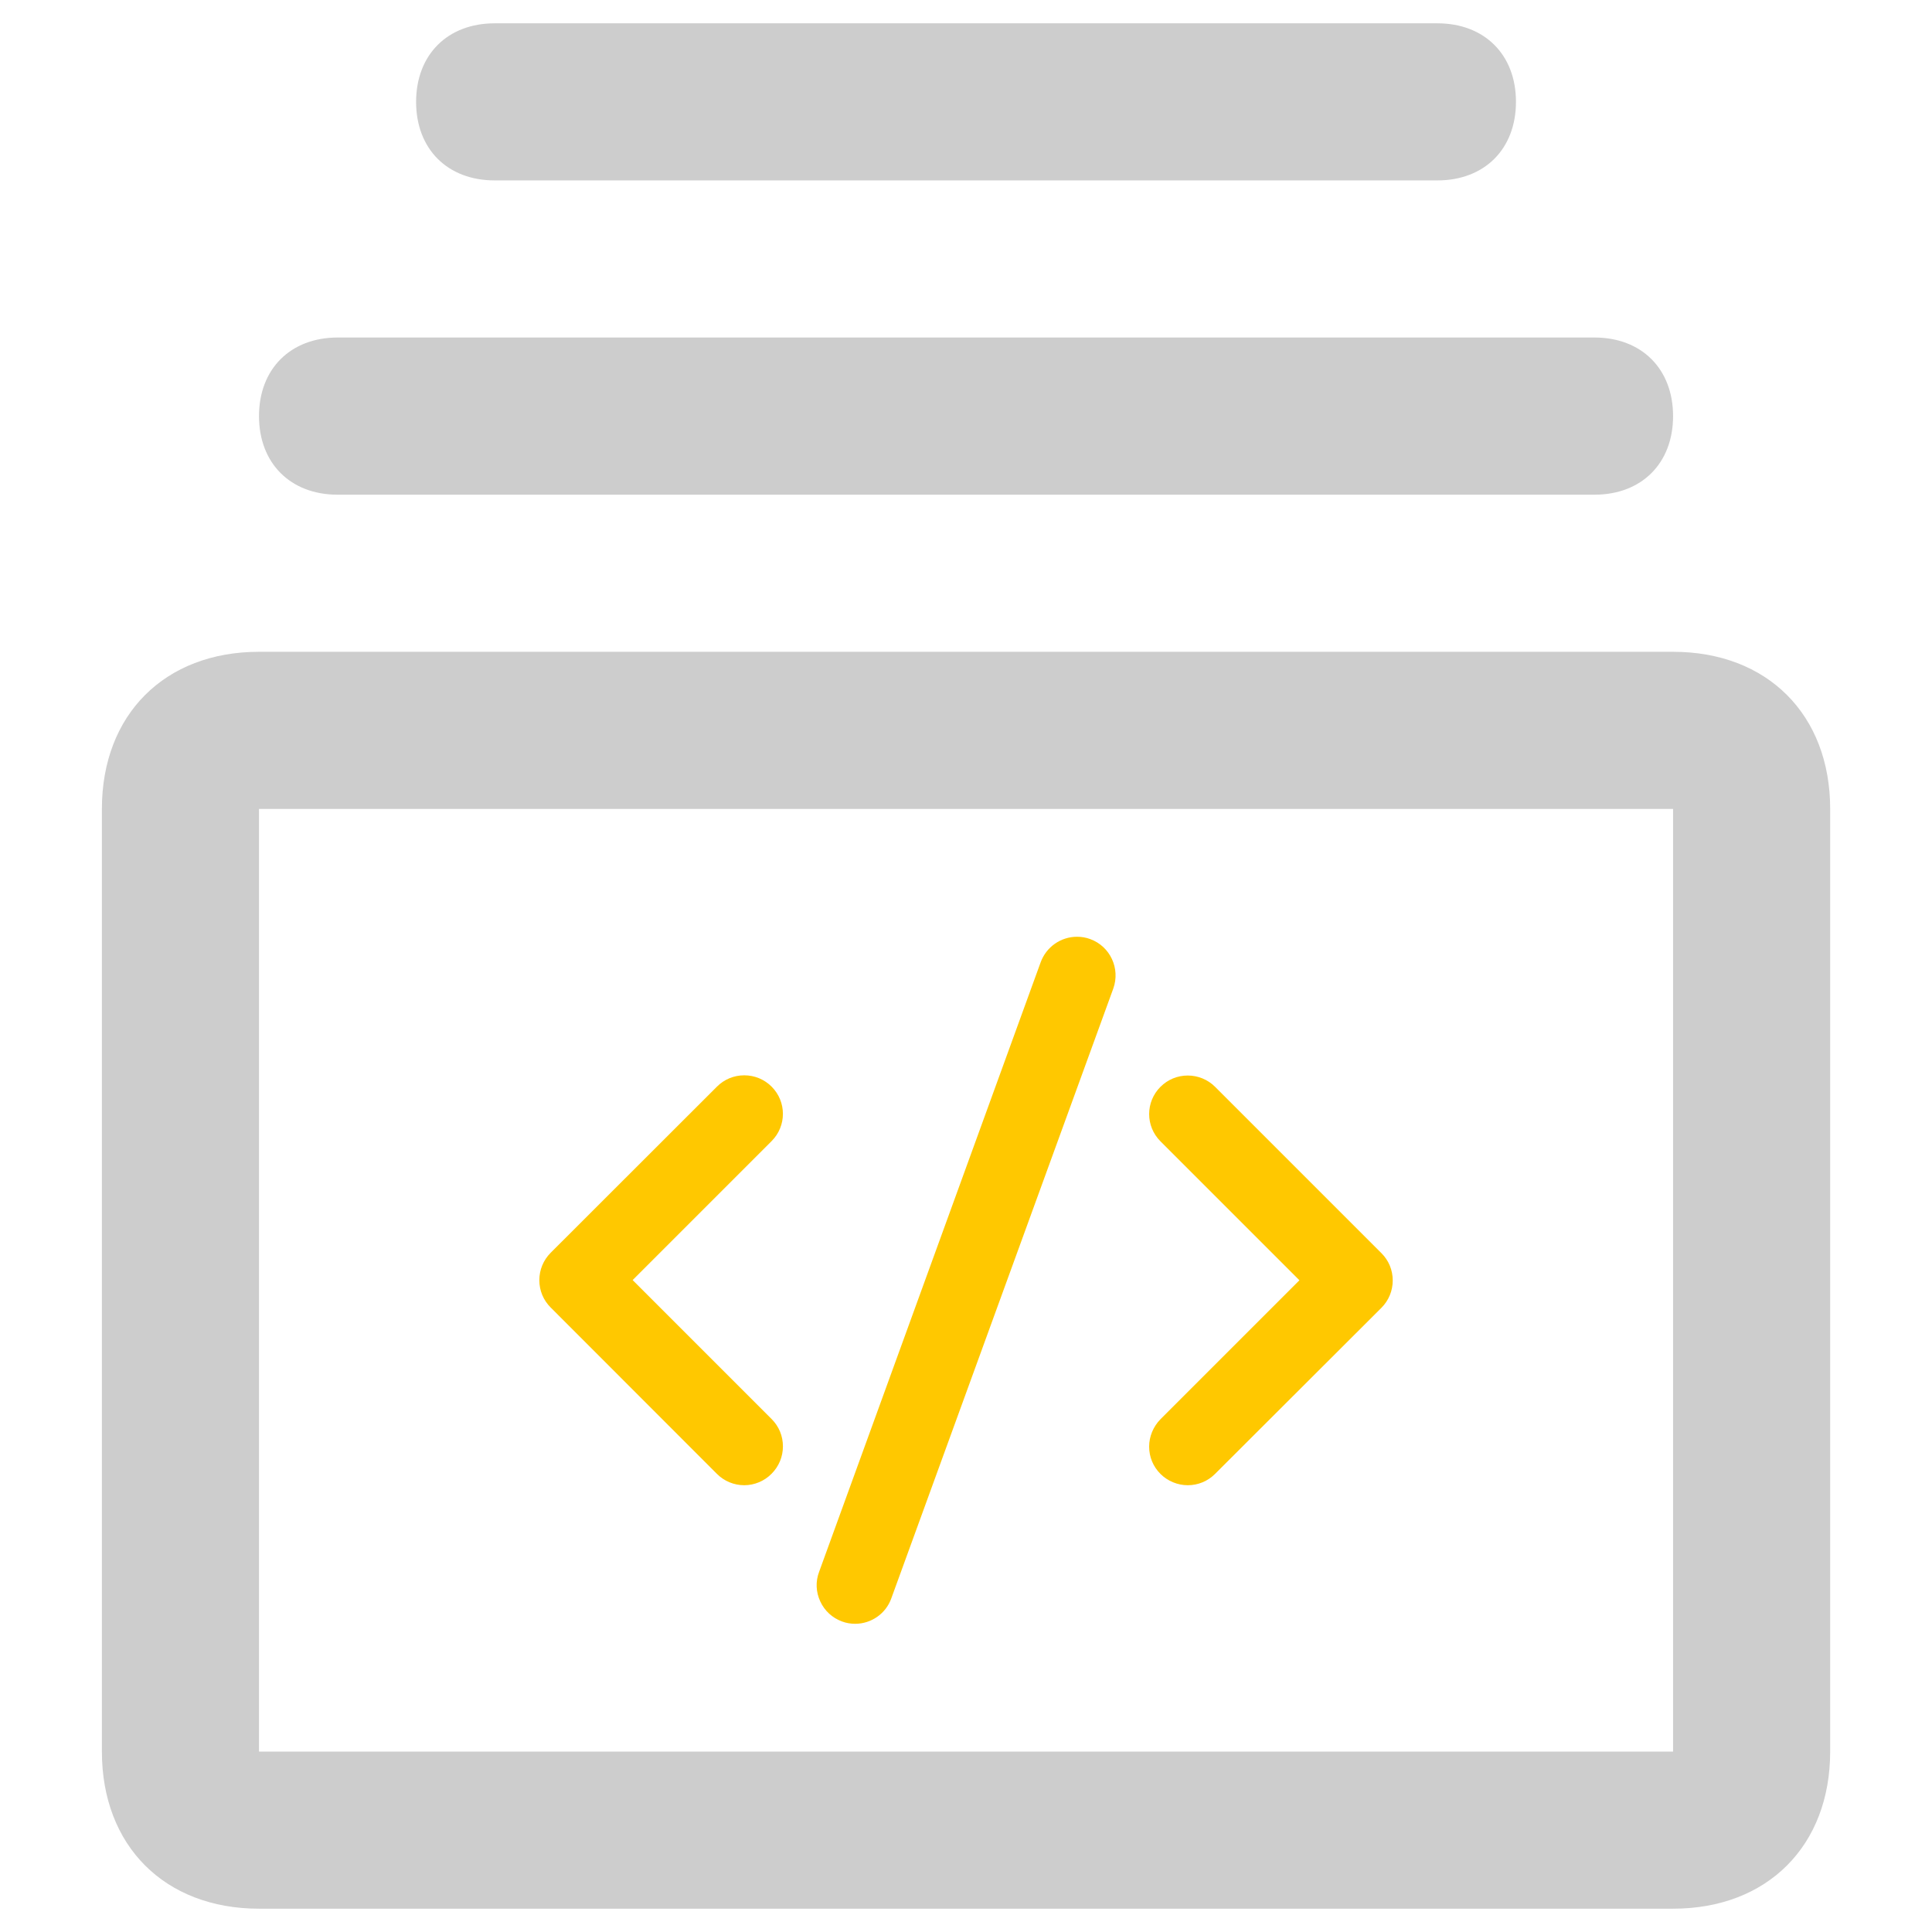 <?xml version="1.0" encoding="utf-8"?>
<!-- Generator: Adobe Illustrator 23.0.3, SVG Export Plug-In . SVG Version: 6.00 Build 0)  -->
<svg version="1.1" id="图层_1" xmlns="http://www.w3.org/2000/svg" xmlns:xlink="http://www.w3.org/1999/xlink" x="0px" y="0px"
	 viewBox="0 0 283.46 283.46" style="enable-background:new 0 0 283.46 283.46;" xml:space="preserve">
<style type="text/css">
	.st0{fill:#CDCDCD;}
	.st1{fill:#FFC800;}
	.st2{fill:#313232;}
	.st3{fill:#323232;}
	.st4{fill:none;}
</style>
<path class="st0" d="M72.58,26.47h138.31c6.92,0,11.53-4.61,11.53-11.53S217.8,3.42,210.89,3.42H72.58
	c-6.92,0-11.53,4.61-11.53,11.53S65.66,26.47,72.58,26.47z M245.47,95.63H38c-13.83,0-23.05,9.22-23.05,23.05v138.31
	c0,13.83,9.22,23.05,23.05,23.05h207.47c13.83,0,23.05-9.22,23.05-23.05V118.68C268.52,104.85,259.3,95.63,245.47,95.63z
	 M245.47,256.99H38V118.68h207.47V256.99z M49.53,72.58h184.41c6.92,0,11.53-4.61,11.53-11.53s-4.61-11.53-11.53-11.53H49.53
	C42.61,49.53,38,54.14,38,61.05S42.61,72.58,49.53,72.58z"/>
<path class="st1" d="M125.47,238.24c-0.66,0-1.32-0.11-1.93-0.34c-1.41-0.52-2.55-1.55-3.19-2.94c-0.64-1.37-0.71-2.91-0.18-4.32
	l32.52-89.47c0.82-2.23,2.94-3.73,5.33-3.73c0.66,0,1.32,0.11,1.93,0.34c2.94,1.07,4.44,4.32,3.39,7.26l-32.57,89.47
	C129.98,236.74,127.84,238.24,125.47,238.24z M174.27,217.91c-1.5,0-2.96-0.61-4.01-1.66c-1.07-1.07-1.66-2.48-1.66-4.01
	c0-1.48,0.61-2.94,1.66-4.01l20.39-20.39l-20.39-20.39c-2.21-2.21-2.21-5.78,0-7.99c1.07-1.07,2.48-1.66,4.01-1.66
	c1.5,0,2.94,0.59,4.01,1.66l24.4,24.4c1.07,1.07,1.66,2.48,1.66,4.01c0,1.5-0.59,2.94-1.66,4.01l-24.42,24.38
	C177.2,217.32,175.77,217.91,174.27,217.91L174.27,217.91z M109.2,217.91c-1.5,0-2.94-0.59-4.01-1.66l-24.4-24.42
	c-1.07-1.07-1.66-2.48-1.66-4.01c0-1.5,0.59-2.94,1.66-4.01l24.4-24.38c1.07-1.07,2.48-1.66,4.01-1.66c1.52,0,2.94,0.59,4.01,1.66
	c2.21,2.21,2.21,5.78,0,7.99l-20.39,20.39l20.39,20.39c1.07,1.07,1.66,2.48,1.66,4.01c0,1.5-0.59,2.94-1.66,4.01
	C112.16,217.3,110.68,217.91,109.2,217.91z"/>
</svg>
